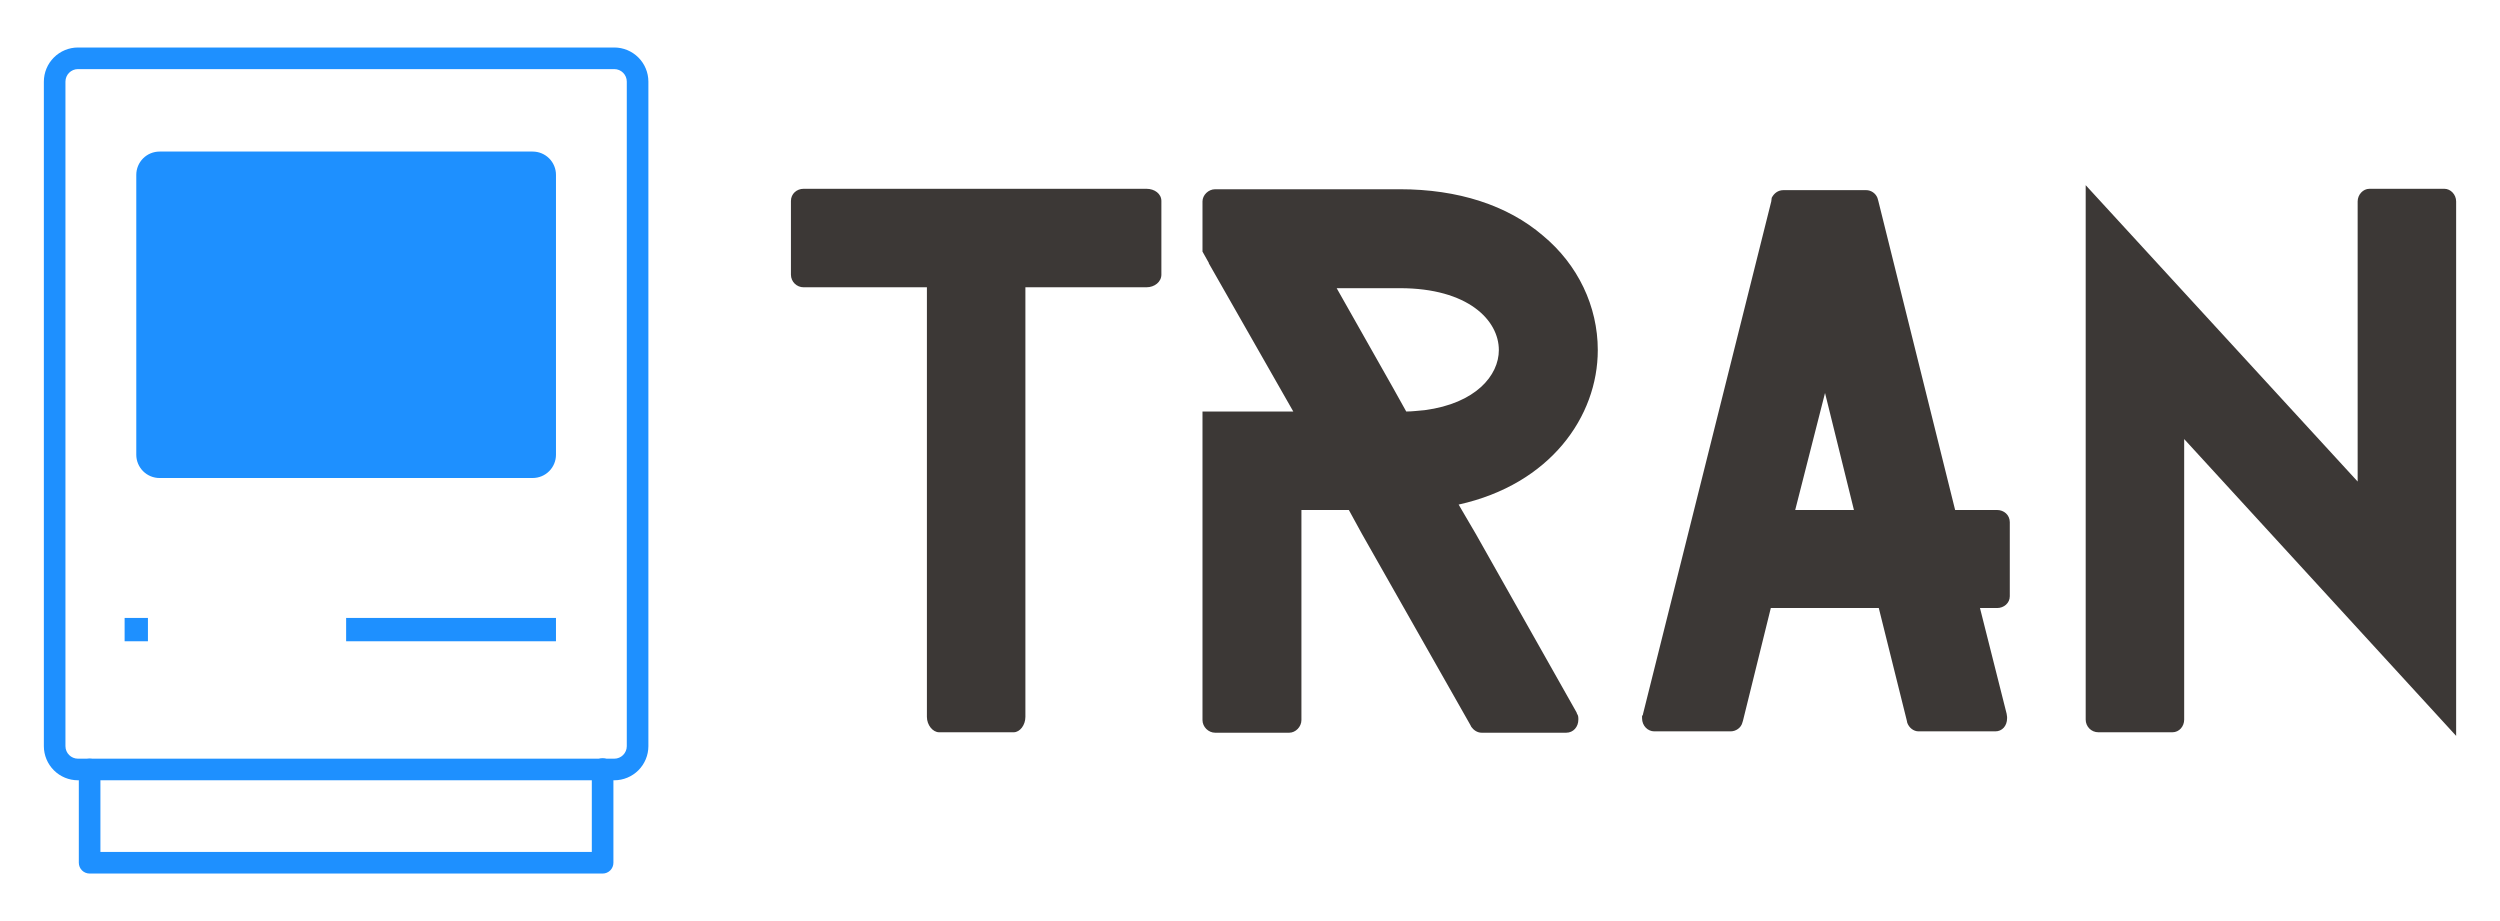 <svg width="228" height="84" viewBox="0 0 228 84" fill="none" xmlns="http://www.w3.org/2000/svg">
<g filter="url(#filter0_d_1972_32)">
<path d="M105.918 21.046C105.918 21.705 105.3 22.2 104.558 22.2H93.516V61.382C93.516 62.123 93.022 62.783 92.445 62.783H85.647C85.07 62.783 84.534 62.123 84.534 61.382V22.2H73.286C72.668 22.2 72.133 21.705 72.133 21.046V14.33C72.133 13.671 72.668 13.218 73.286 13.218H104.558C105.3 13.218 105.918 13.671 105.918 14.33V21.046ZM143.781 60.97L134.594 44.695L133.316 42.512L133.028 42.017C141.392 40.163 145.718 33.983 145.718 27.927C145.718 23.93 143.905 20.14 140.733 17.503C137.478 14.701 132.946 13.259 127.672 13.259H110.821C110.203 13.259 109.667 13.795 109.667 14.371V18.945L110.244 19.975V20.016L117.948 33.53H109.667V61.67C109.667 62.288 110.203 62.824 110.821 62.824H117.578C118.154 62.824 118.69 62.288 118.69 61.67V42.512H123.016L124.211 44.695L134.099 62.123L134.182 62.288C134.388 62.577 134.717 62.824 135.129 62.824H142.834C143.493 62.824 143.946 62.288 143.946 61.629C143.946 61.423 143.946 61.258 143.823 61.093L143.781 60.97ZM127.054 31.387L121.904 22.282H127.672C133.893 22.282 136.695 25.207 136.695 27.927C136.695 30.234 134.594 32.788 129.938 33.406C129.402 33.447 128.825 33.53 128.249 33.53L127.054 31.387ZM183.293 43.624C183.293 42.965 182.758 42.512 182.14 42.512H178.308L171.304 14.33L171.221 14.042C171.057 13.63 170.645 13.341 170.191 13.341H162.652C162.157 13.341 161.786 13.63 161.58 14.042L161.539 14.371L149.838 61.135C149.838 61.217 149.838 61.258 149.756 61.258V61.505C149.756 62.206 150.291 62.7 150.868 62.7H157.831C158.325 62.7 158.779 62.371 158.902 61.917C158.902 61.835 158.943 61.794 158.943 61.794L161.498 51.452H171.345L173.899 61.712L173.941 61.917C174.105 62.371 174.517 62.7 174.971 62.7H181.975C182.593 62.7 183.046 62.206 183.046 61.505V61.382L183.005 61.093L180.574 51.452H182.14C182.758 51.452 183.293 50.999 183.293 50.381V43.624ZM163.723 42.512L166.442 31.841L169.079 42.512H163.723ZM224 63.112L199.197 36.043V61.629C199.197 62.247 198.744 62.783 198.126 62.783H191.369C190.709 62.783 190.215 62.247 190.215 61.629V12.888L215.018 39.916V14.371C215.018 13.753 215.513 13.218 216.089 13.218H222.929C223.506 13.218 224 13.753 224 14.371V63.112Z" fill="#3C3836"/>
<path d="M31.567 52.354H50.705V54.481H31.567V52.354ZM11.365 52.354H13.492V54.481H11.365V52.354ZM50.705 11.949C50.706 11.67 50.651 11.393 50.544 11.135C50.437 10.877 50.281 10.643 50.083 10.445C49.886 10.248 49.651 10.091 49.393 9.984C49.135 9.877 48.858 9.823 48.579 9.823H14.554C14.275 9.823 13.998 9.878 13.74 9.984C13.482 10.091 13.248 10.248 13.051 10.445C12.853 10.643 12.697 10.877 12.59 11.135C12.483 11.393 12.428 11.67 12.429 11.949V37.468C12.428 37.747 12.483 38.024 12.59 38.282C12.697 38.54 12.853 38.775 13.05 38.972C13.248 39.17 13.482 39.326 13.74 39.433C13.998 39.54 14.275 39.595 14.554 39.595L48.579 39.594C48.858 39.594 49.135 39.539 49.393 39.433C49.651 39.326 49.886 39.169 50.083 38.972C50.281 38.774 50.437 38.54 50.544 38.281C50.651 38.023 50.706 37.747 50.705 37.467V11.949ZM54.959 75.668H8.173C7.912 75.668 7.662 75.564 7.477 75.38C7.293 75.195 7.189 74.945 7.188 74.684V66.176C7.188 65.915 7.292 65.664 7.477 65.479C7.662 65.295 7.912 65.191 8.173 65.191C8.435 65.191 8.685 65.295 8.87 65.479C9.054 65.664 9.158 65.915 9.158 66.176V73.698H53.973V66.177C53.968 66.045 53.989 65.912 54.037 65.788C54.084 65.664 54.155 65.551 54.247 65.455C54.339 65.359 54.45 65.283 54.572 65.231C54.694 65.179 54.825 65.152 54.958 65.152C55.091 65.152 55.222 65.179 55.345 65.231C55.467 65.283 55.577 65.359 55.669 65.455C55.761 65.551 55.833 65.664 55.88 65.788C55.927 65.912 55.948 66.045 55.943 66.177V74.683C55.943 74.813 55.918 74.941 55.868 75.06C55.819 75.18 55.746 75.288 55.655 75.38C55.564 75.471 55.455 75.544 55.336 75.593C55.216 75.643 55.088 75.668 54.959 75.668V75.668Z" fill="#1E90FF"/>
<path d="M56.022 67.162H7.112C6.287 67.162 5.496 66.834 4.913 66.25C4.329 65.667 4.001 64.876 4 64.051V3.444C4.001 2.619 4.329 1.828 4.912 1.245C5.495 0.661 6.286 0.333 7.111 0.332H56.022C56.847 0.333 57.638 0.661 58.221 1.245C58.804 1.828 59.132 2.619 59.133 3.444V64.05C59.132 64.875 58.804 65.666 58.221 66.25C57.638 66.833 56.847 67.161 56.022 67.162V67.162ZM8.173 65.192H56.022C56.651 65.192 57.163 64.68 57.163 64.05V3.444C57.163 2.814 56.651 2.302 56.022 2.302H7.111C6.482 2.302 5.969 2.814 5.969 3.444V64.05C5.969 64.68 6.482 65.192 7.111 65.192H8.173V65.192Z" fill="#1E90FF"/>
</g>
<defs>
<filter id="filter0_d_1972_32" x="0" y="0.332" width="228" height="83.336" filterUnits="userSpaceOnUse" color-interpolation-filters="sRGB">
<feFlood flood-opacity="0" result="BackgroundImageFix"/>
<feColorMatrix in="SourceAlpha" type="matrix" values="0 0 0 0 0 0 0 0 0 0 0 0 0 0 0 0 0 0 127 0" result="hardAlpha"/>
<feOffset dy="4"/>
<feGaussianBlur stdDeviation="2"/>
<feComposite in2="hardAlpha" operator="out"/>
<feColorMatrix type="matrix" values="0 0 0 0 0 0 0 0 0 0 0 0 0 0 0 0 0 0 0.25 0"/>
<feBlend mode="normal" in2="BackgroundImageFix" result="effect1_dropShadow_1972_32"/>
<feBlend mode="normal" in="SourceGraphic" in2="effect1_dropShadow_1972_32" result="shape"/>
</filter>
</defs>
</svg>

